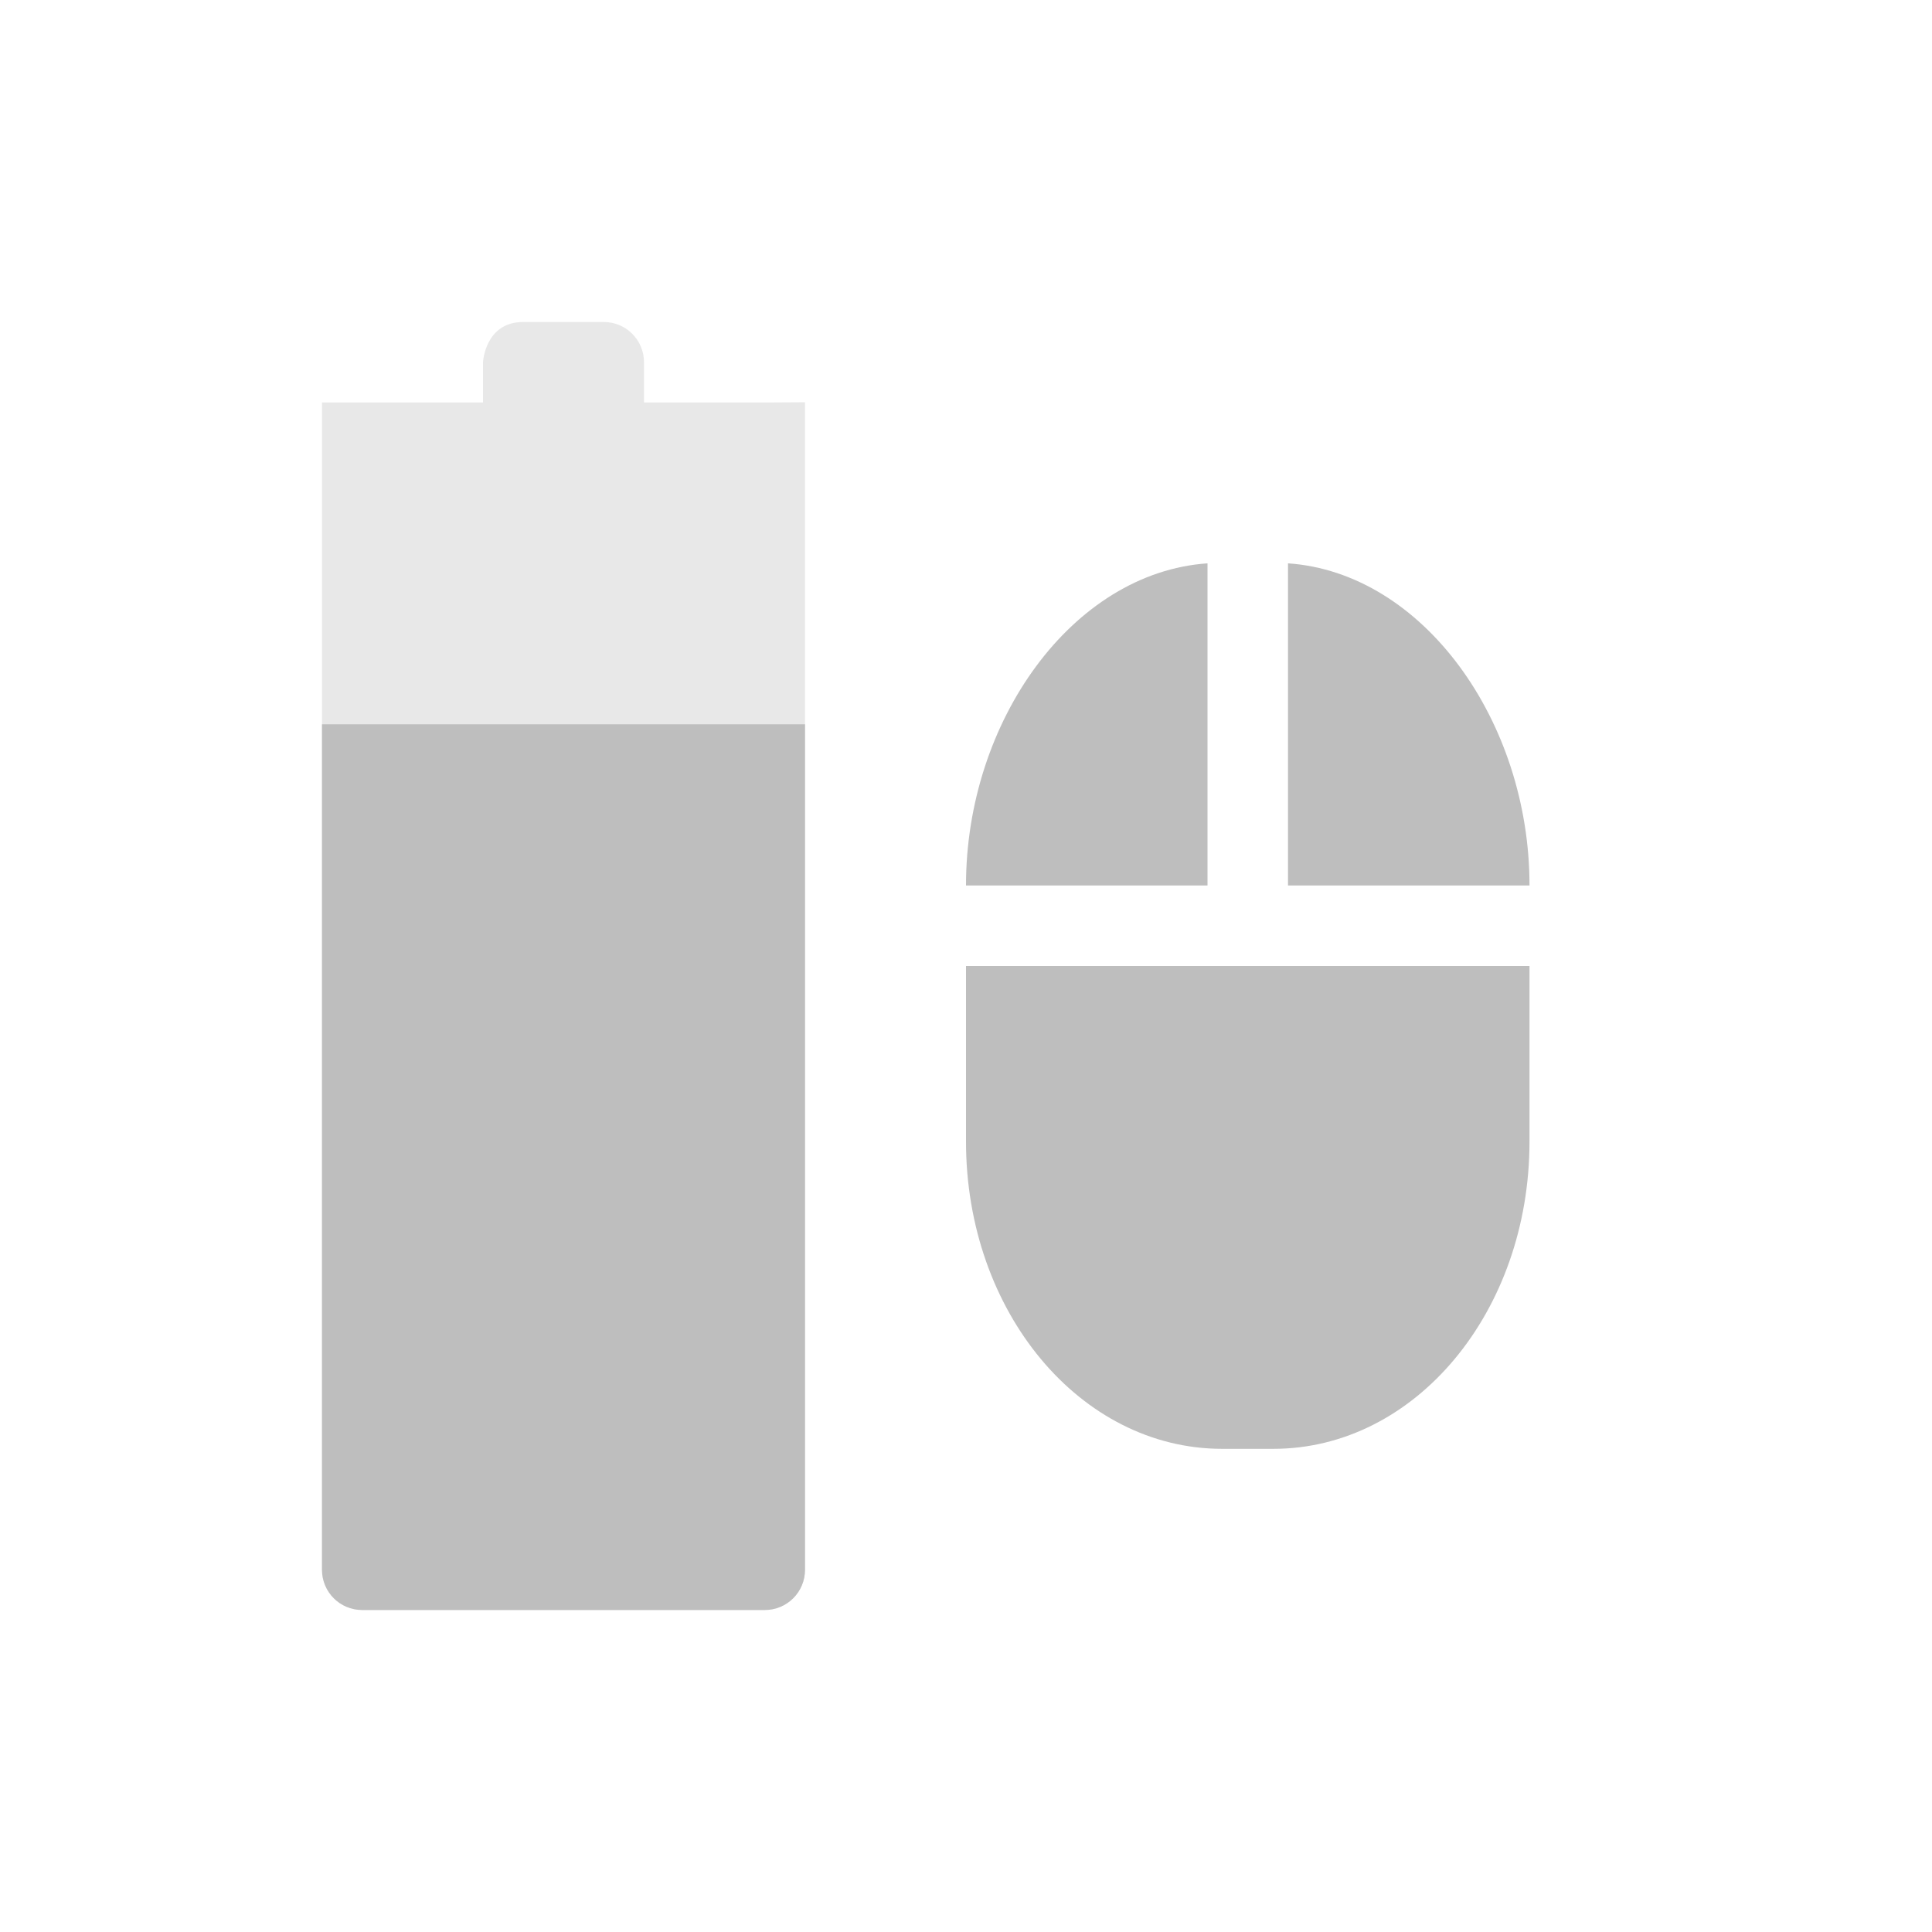 <svg height="24" width="24" xmlns="http://www.w3.org/2000/svg"><g fill="#bebebe"><path d="M6.5 4c-.476 0-.5.5-.5.5V5L4 5V19.5c0 .277.223.5.5.5h5c.277 0 .5-.224.5-.5V4.997L9.5 5H8v-.5c0-.277-.223-.5-.5-.5z" color="#bebebe" opacity=".35" stroke-width="0" stroke-linecap="round" stroke-linejoin="round"/><path d="M15 6.998c-1.676.115-3 1.96-3 4V11h3zm1 0V11h3v-.002c0-2.04-1.324-3.885-3-4zM12 12V14.18c0 2.115 1.419 3.818 3.182 3.818h.636c1.763 0 3.182-1.703 3.182-3.818V12z"/><path d="M4 8.998V19.5c0 .277.223.5.5.5h5c.277 0 .5-.223.5-.5V8.998H4z" color="#bebebe" stroke-width="0" stroke-linecap="round" stroke-linejoin="round"/></g></svg>